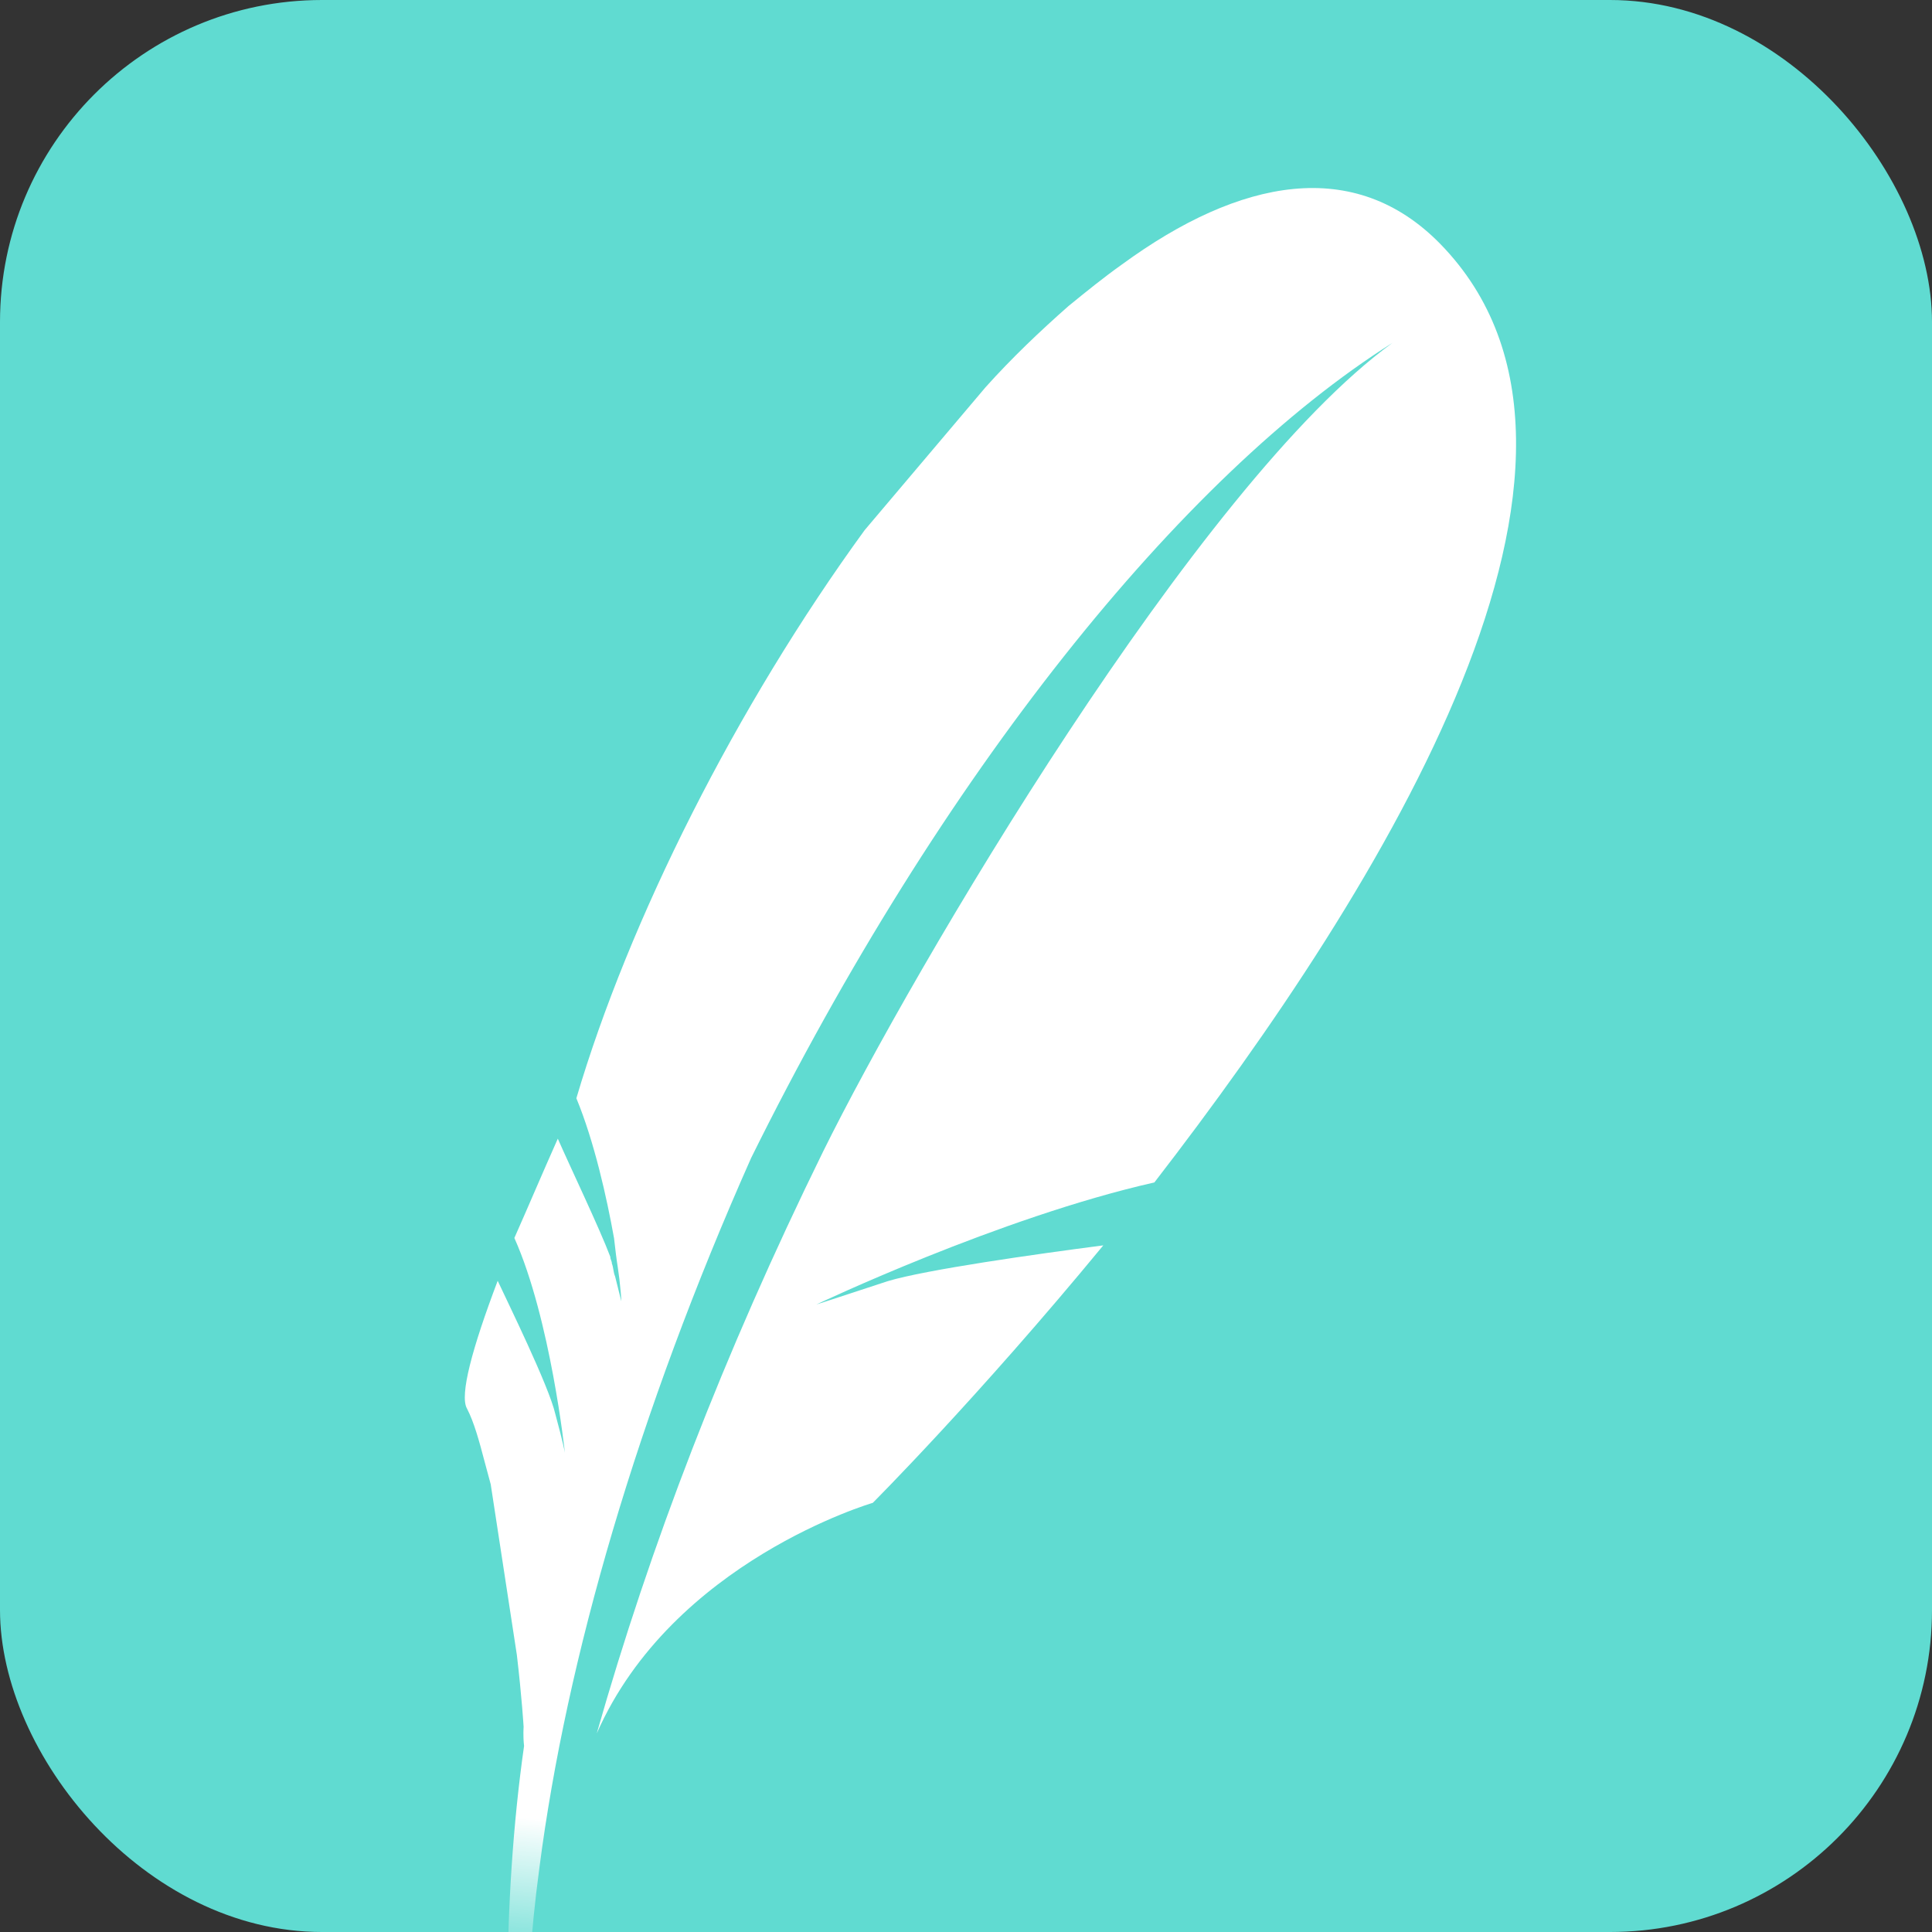<?xml version="1.0" encoding="UTF-8"?>
<svg width="12px" height="12px" viewBox="0 0 12 12" version="1.1" xmlns="http://www.w3.org/2000/svg" xmlns:xlink="http://www.w3.org/1999/xlink">
    <rect x="0" y="0" width="12" height="12" fill="#333333" stroke="none"/>
    <title>sqlite</title>
    <defs>
        <rect id="path-1" x="0" y="0" width="12" height="12" rx="2"></rect>
    </defs>
    <g id="sqlite" stroke="none" stroke-width="1" fill="none" fill-rule="evenodd">
        <mask id="mask-2" fill="white">
            <use xlink:href="#path-1"></use>
        </mask>
        <use id="蒙版" fill="#60DBD1" xlink:href="#path-1"></use>
        <path d="M6.455,1.58 C7.139,0.982 7.836,0.786 8.413,1.281 C9.821,2.492 8.413,5.278 7.152,7.243 C6.213,7.543 5.127,8.181 5.127,8.181 C5.127,8.181 5.221,8.142 5.556,7.998 C5.784,7.907 6.455,7.751 6.87,7.66 C6.173,8.675 5.583,9.378 5.583,9.378 C5.583,9.378 4.376,9.847 4,10.954 C4.228,9.769 4.577,8.545 5.086,7.23 C5.542,6.059 7.045,2.895 8.171,1.919 C6.937,2.856 5.61,4.835 4.644,7.309 C4.08,8.949 3.772,10.511 3.718,11.813 C3.678,12.659 3.759,13.401 3.946,13.961 L3.946,13.961 L3.866,14 C3.732,13.714 3.638,13.18 3.584,12.555 C3.544,12.086 3.53,11.566 3.557,11.071 C3.544,11.006 3.544,10.954 3.544,10.954 C3.544,10.954 3.517,10.771 3.463,10.511 L3.463,10.511 L3.209,9.47 L3.209,9.47 L3.16,9.336 C3.114,9.207 3.071,9.092 3.021,9.014 C2.967,8.936 3.021,8.636 3.142,8.207 C3.209,8.324 3.517,8.832 3.571,9.001 C3.638,9.183 3.651,9.235 3.651,9.235 C3.651,9.235 3.49,8.415 3.222,7.933 C3.289,7.738 3.356,7.53 3.437,7.295 C3.53,7.465 3.745,7.829 3.826,7.998 C3.826,8.012 3.839,8.025 3.839,8.038 C3.852,8.064 3.852,8.09 3.866,8.116 L3.866,8.116 L3.918,8.267 C3.915,8.241 3.907,8.193 3.894,8.13 L3.879,8.064 C3.866,8.012 3.852,7.946 3.839,7.881 C3.772,7.634 3.665,7.295 3.53,7.035 C3.759,5.903 4.308,4.523 5.006,3.364 L5.006,3.364 L5.677,2.414 C5.824,2.218 5.985,2.036 6.146,1.867 C6.253,1.763 6.347,1.672 6.455,1.58 Z" id="形状结合" fill="#FFFFFF" fill-rule="nonzero" mask="url(#mask-2)" transform="translate(6, 7.5) rotate(5) translate(-6, -7.5) "></path>
    </g>
</svg>